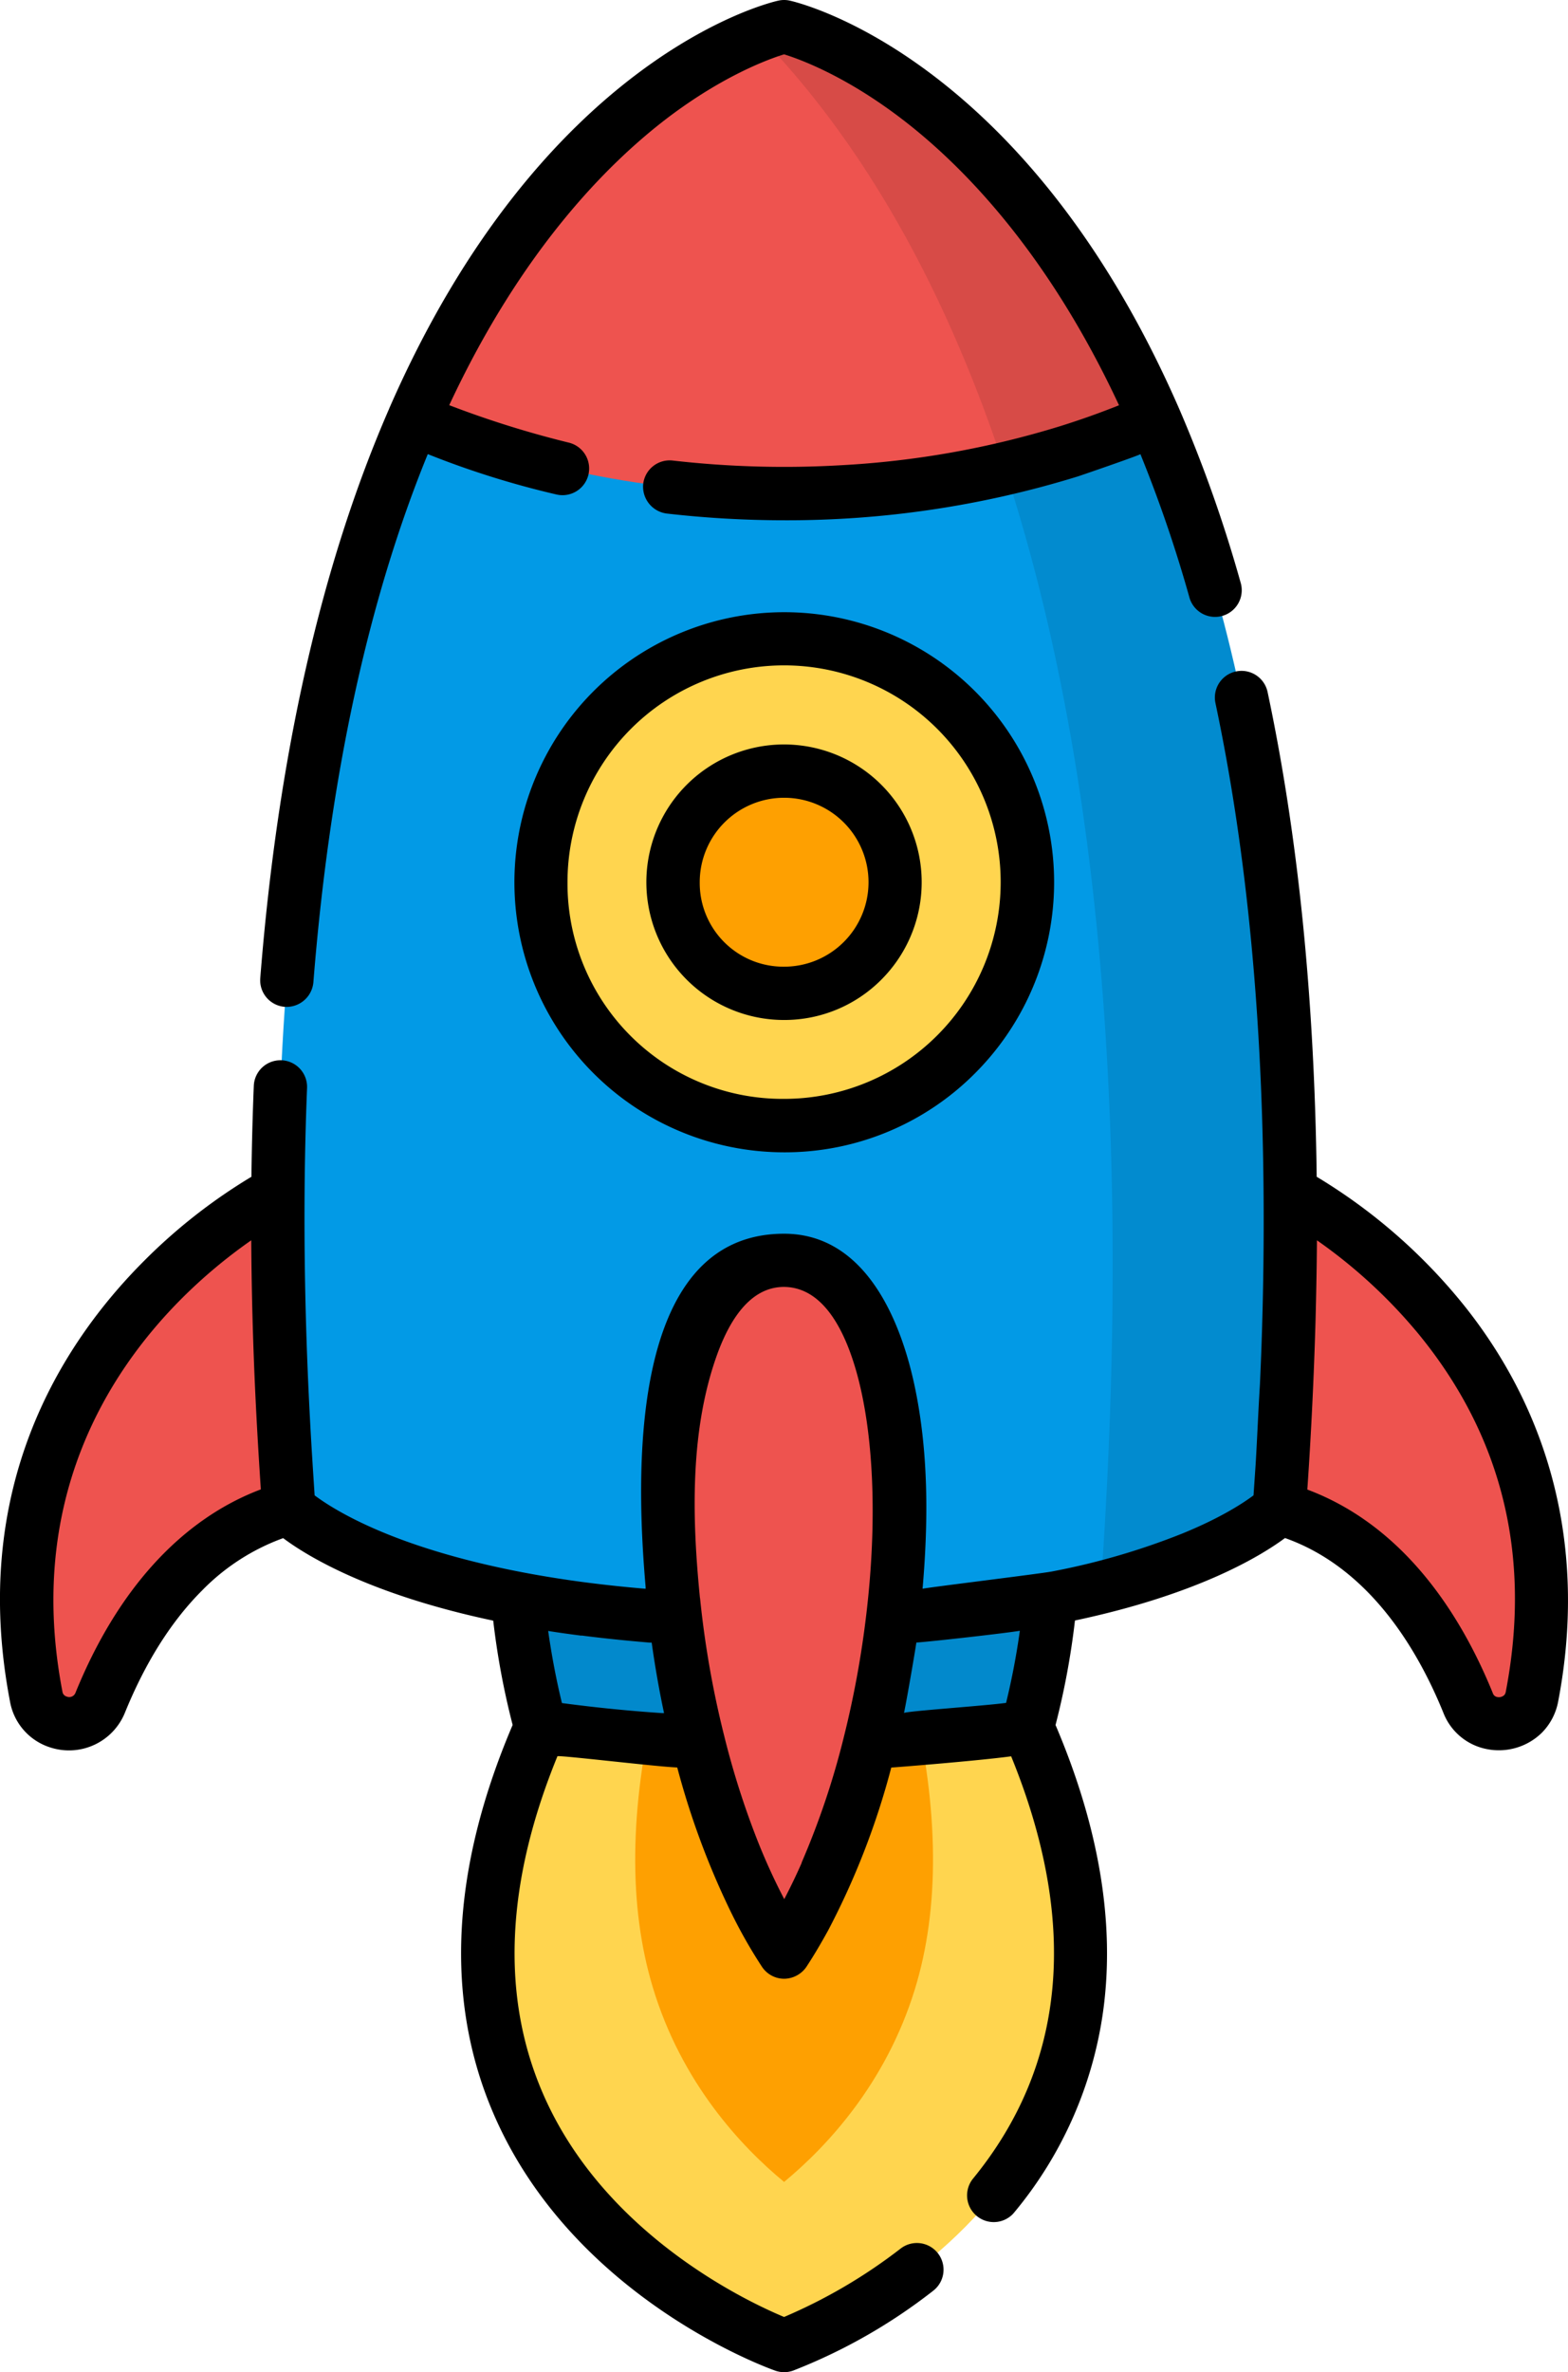 <svg id="Layer_1" data-name="Layer 1" xmlns="http://www.w3.org/2000/svg" viewBox="0 0 441.61 667.57"><defs><style>.cls-1{fill:#ee534f;}.cls-2{fill:#ffd54f;}.cls-3{fill:#fea001;}.cls-4{fill:#0289cc;}.cls-5{fill:#029ae6;}.cls-6{isolation:isolate;opacity:0.1;}</style></defs><path class="cls-1" d="M113.44,252.51s-87,43.61-68.07,141.9c1.77,9.15,14.48,10.41,18,1.77,8.54-21,24.55-46.8,53.18-54.78C167.42,327.21,113.44,252.51,113.44,252.51Z" transform="translate(-35.17 83.05)"/><path class="cls-1" d="M398.56,252.51s87,43.61,68.06,141.9c-1.76,9.15-14.47,10.41-18,1.77-8.53-21-24.55-46.8-53.17-54.78C344.58,327.21,398.56,252.51,398.56,252.51Z" transform="translate(-35.17 83.05)"/><path class="cls-2" d="M187.48,402.88C130.24,532.75,256,577,256,577s125.76-44.22,68.52-174.09L256,373.05Z" transform="translate(-35.17 83.05)"/><path class="cls-3" d="M256,531c-12.12-10-28.92-27.92-37-54.85-6.85-22.75-6.56-50.13.85-81.59L256,372.4l36.16,22.15c7.48,31.75,7.71,59.36.66,82.26C284.65,503.34,268,521.08,256,531Z" transform="translate(-35.17 83.05)"/><path class="cls-4" d="M331.31,337.21c2.77,33.85-6.79,65.67-6.79,65.67A461.13,461.13,0,0,1,256,407.59a461,461,0,0,1-68.52-4.71s-9.56-31.82-6.8-65.67Z" transform="translate(-35.17 83.05)"/><path class="cls-5" d="M360.44,35.12l-.1-.23L256-9.89,151.65,34.89l-.1.23c-27,62-45.87,158-35,306.28,0,0,31.41,31.65,139.47,31.65S395.47,341.4,395.47,341.4C406.32,193.16,387.47,97.13,360.44,35.12Z" transform="translate(-35.17 83.05)"/><path class="cls-1" d="M256,55.82c38.45,0,74.27-7.69,104.34-20.93C318.11-61.83,256-75.59,256-75.59S193.89-61.83,151.65,34.89C181.72,48.13,217.54,55.82,256,55.82Z" transform="translate(-35.17 83.05)"/><path class="cls-6" d="M304.36,12.48l-.11-.27c-17-39-36.85-66.34-55.45-85.44a56.12,56.12,0,0,1,7.2-2.36S318.11-61.83,360.34,34.89l.1.23c27,62,45.88,158,35,306.28,0,0-12.82,12.91-50.25,22.24C357.19,194,335.44,83.81,304.36,12.48Z" transform="translate(-35.17 83.05)"/><circle class="cls-2" cx="255.99" cy="165.16" r="68.53" transform="translate(-76.97 312.43) rotate(-45)"/><circle class="cls-3" cx="220.82" cy="248.2" r="31.27"/><path class="cls-1" d="M256,466.23c40.86-62.59,45.58-194.67,0-194.67S215.13,403.64,256,466.23Z" transform="translate(-35.17 83.05)"/><path d="M309.77,219A76,76,0,1,0,256,241.24,75.55,75.55,0,0,0,309.77,219ZM195,165.2a61,61,0,1,1,61,61A60.6,60.6,0,0,1,195,165.2Z" transform="translate(-35.17 83.05)"/><path d="M283.42,192.62A38.77,38.77,0,1,0,256,204,38.54,38.54,0,0,0,283.42,192.62ZM232.24,165.2A23.77,23.77,0,1,1,256,189,23.57,23.57,0,0,1,232.24,165.2Z" transform="translate(-35.17 83.05)"/><path d="M144.76,32s0,0,0,0l-.07.16C125.6,76,113.41,129.81,108.47,192.23a7.5,7.5,0,0,0,6.89,8.07,7.6,7.6,0,0,0,8.07-6.89C128,135.8,138.82,85.86,155.65,44.75a250,250,0,0,0,36.24,11.36A7.5,7.5,0,1,0,195.3,41.5a279.82,279.82,0,0,1-33-10.29l-.61-.23C182-12.57,206.23-37,223.35-50,239-61.83,251.65-66.42,256-67.76c4.37,1.35,17,5.94,32.65,17.8C305.77-37,330-12.57,350.33,31q-8.11,3.24-16.46,5.85A255.61,255.61,0,0,1,272,47.88a276.49,276.49,0,0,1-47.36-1.32,7.51,7.51,0,0,0-8.32,6.59,7.63,7.63,0,0,0,6.6,8.32A292.55,292.55,0,0,0,256,63.37a277.28,277.28,0,0,0,82.63-12.31c.94-.29,17.8-6.1,17.72-6.31a378.71,378.71,0,0,1,13.86,40.53,7.51,7.51,0,0,0,14.45-4.08,386.33,386.33,0,0,0-17.3-49l-.1-.23a.08.08,0,0,1,0,0l0,0C324-67.14,260.31-82.27,257.62-82.87a7.38,7.38,0,0,0-3.24,0c-2.69.59-66.34,15.73-109.6,114.8C144.77,31.94,144.77,32,144.76,32Z" transform="translate(-35.17 83.05)"/><path d="M123.18,328.45c-1.56-24.61-2.37-49.27-2.24-73.92q.09-16.07.71-31.39a7.5,7.5,0,0,0-15-.61q-.51,12.54-.67,25.59a156.09,156.09,0,0,0-30.21,23.65C52.19,295.35,26.49,336,38,395.87A16.58,16.58,0,0,0,49.58,408.8a17,17,0,0,0,20.73-9.75c5.78-14.23,13.1-25.84,21.78-34.51a61,61,0,0,1,22.83-14.72c7,5.24,24.73,15.93,59.16,23.22a217.54,217.54,0,0,0,5.47,29.35C162.17,443.1,160.38,480,174.25,512c22.36,51.6,76.95,71.3,79.26,72.11a7.47,7.47,0,0,0,5,0A155.76,155.76,0,0,0,298,561.62a7.5,7.5,0,0,0-9.19-11.86A148.63,148.63,0,0,1,256,569c-10.45-4.35-50.9-23.36-68-63.06-11.79-27.33-10.39-59.17,4.16-94.73.16-.39,26.17,2.72,32.82,3.1l.93.06a224,224,0,0,0,14.69,39.81l.06.12a140.24,140.24,0,0,0,9.09,16.12,7.51,7.51,0,0,0,6.28,3.4,7.7,7.7,0,0,0,6.29-3.4l.06-.1c2.15-3.27,4.1-6.62,6-10.06a215.94,215.94,0,0,0,17.81-45.89h.21c1.77-.11,24.18-1.89,33.55-3.15C339.05,458,335.47,498,309.2,530.08a7.51,7.51,0,0,0,11.11,10.07c.17-.18.34-.36.5-.56a112.7,112.7,0,0,0,25.06-56.75c3.37-24.64-1.16-51.69-13.42-80.43A217,217,0,0,0,337.92,373c34.41-7.29,52.11-18,59.16-23.21,23.65,8.37,37.27,31.13,44.62,49.23a16.48,16.48,0,0,0,12.18,10.16,17.31,17.31,0,0,0,15.53-4.59,16.85,16.85,0,0,0,4.59-8.75c7.87-40.94-1.06-79.21-25.83-110.68A157.08,157.08,0,0,0,406,248.12c-.63-50.38-5.25-96-13.83-136.43a7.5,7.5,0,0,0-14.68,3.13c9,42.44,13.56,91,13.58,144.87,0,.31,0,.63,0,.94q0,23-1.06,46c-.47,7.49-.75,15-1.21,22.5q-.29,4.32-.59,8.65c-2.93,2.19-9.25,6.34-20.07,10.75a198.45,198.45,0,0,1-36.79,10.69c-3.08.6-36.33,4.66-36.35,4.85,1.65-19,1.72-38.64-2.3-57.37s-14.06-42.55-36.7-42.55c-44.54,0-41.59,69.5-39,99.41,0,.17,0,.34,0,.51q-8.27-.69-16.49-1.74c-26.93-3.49-45.26-9.16-56.66-13.8-10.84-4.41-17.17-8.57-20.07-10.75C123.58,334.64,123.37,331.55,123.18,328.45Zm310.75-37c24.2,29,32.72,63.14,25.33,101.58a1.81,1.81,0,0,1-.47,1,2.23,2.23,0,0,1-1.93.5,1.58,1.58,0,0,1-1.26-1.1c-8.41-20.71-24.17-46.77-52.23-57.28,0-.36.05-.71.07-1.07Q405,312,405.67,288.8c.2-7.6.35-15.2.4-22.8A144.55,144.55,0,0,1,433.93,291.46ZM199,377.23c6.39.82,12.8,1.46,19.22,2l.49,0c.94,6.7,2.1,13.33,3.48,19.83l-.56,0q-14.07-.94-28.07-2.81l-.12,0c-1.07-4.35-2.64-11.52-3.88-20.31,3,.48,6.14.91,9.3,1.32Zm33.31-10.53c-2.26-22.54-2.92-47.61,5.07-69.2,3-8,8.55-18.35,18.55-18.38H256c11.92.11,17.65,14.3,20.36,23.84,4.81,17,6,41.4,2.79,68.34a274.36,274.36,0,0,1-6.2,34,224.45,224.45,0,0,1-12,35.8.61.61,0,0,0,0,.12q-2.09,4.74-4.46,9.34l-.45.86-.1-.21a173.33,173.33,0,0,1-7.62-16.77,234.62,234.62,0,0,1-9.23-29.14A270.86,270.86,0,0,1,232.33,366.7Zm90.09,9.19a205.61,205.61,0,0,1-3.88,20.31l-.13,0c-6.18.84-28.52,2.35-28.62,2.84.8-3.81,3.08-17.05,3.48-19.83C297.78,378.88,317.22,376.71,322.42,375.89Zm-266,17.52a1.87,1.87,0,0,1-2.42,1A1.66,1.66,0,0,1,52.75,393c-10.28-53.39,12.62-89.65,33.64-110.66A145.23,145.23,0,0,1,105.93,266q.16,25,1.49,50,.51,9.58,1.15,19.15l.06.95C86.23,344.54,68.17,364.41,56.4,393.41Z" transform="translate(-35.17 83.05)"/></svg>